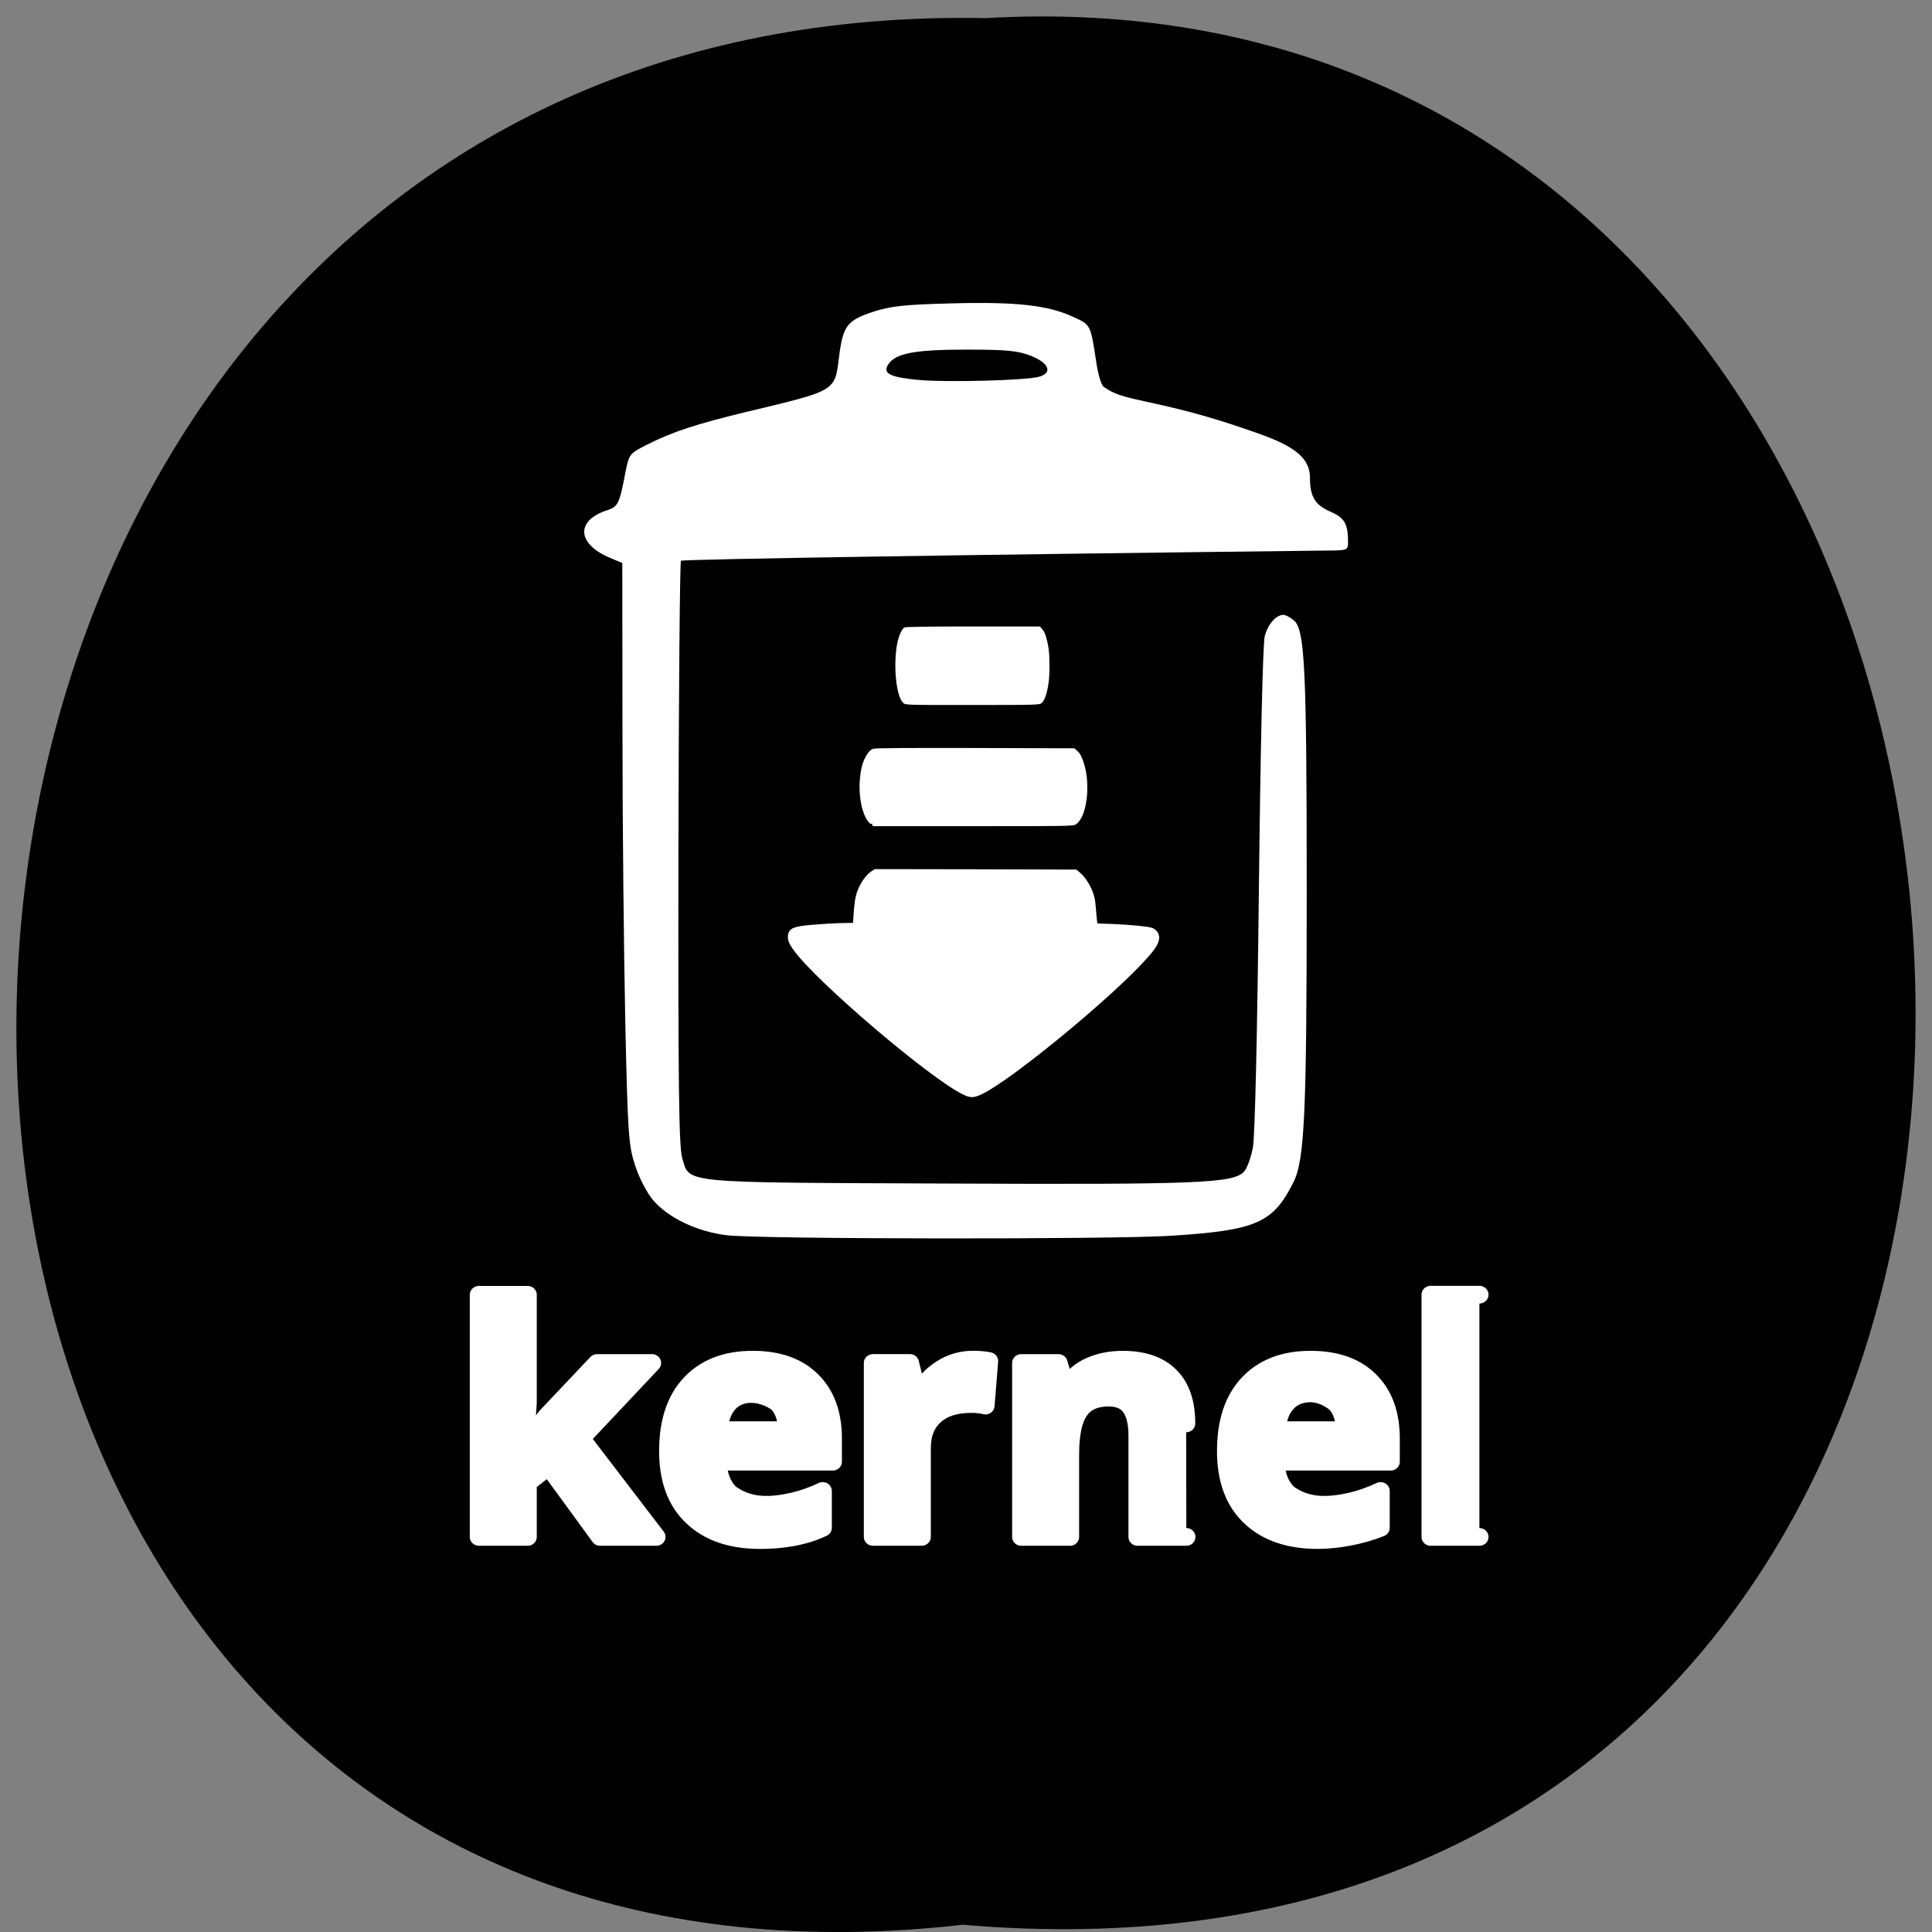 <svg xmlns="http://www.w3.org/2000/svg" viewBox="0 0 48 48"><rect x="0" y="0" width="48" height="48" fill="#808080" stroke="none"/><path d="m 23.918 47.82 c -31.66 3.605 -31.22 -47.984 0.566 -47.37 c 29.563 -1.703 32.23 50.18 -0.566 47.37"/><g fill="#fff"><path d="m 18.07 30.691 c -0.738 -0.086 -1.469 -0.43 -1.844 -0.875 c -0.152 -0.176 -0.348 -0.555 -0.445 -0.855 c -0.164 -0.5 -0.184 -0.754 -0.246 -3.574 c -0.035 -1.672 -0.07 -4.918 -0.07 -7.219 l -0.004 -4.18 l -0.297 -0.125 c -0.828 -0.344 -0.871 -0.926 -0.086 -1.184 c 0.277 -0.09 0.309 -0.152 0.461 -0.945 c 0.09 -0.453 0.098 -0.465 0.539 -0.688 c 0.625 -0.316 1.223 -0.512 2.469 -0.813 c 2.238 -0.535 2.191 -0.508 2.297 -1.352 c 0.098 -0.785 0.195 -0.918 0.844 -1.133 c 0.445 -0.145 0.773 -0.18 1.965 -0.211 c 1.602 -0.043 2.387 0.047 3.01 0.336 c 0.441 0.203 0.43 0.176 0.578 1.156 c 0.043 0.285 0.125 0.547 0.18 0.582 c 0.266 0.18 0.41 0.23 1.141 0.387 c 0.988 0.215 1.68 0.41 2.695 0.77 c 0.938 0.328 1.289 0.629 1.289 1.105 c 0 0.461 0.125 0.672 0.5 0.836 c 0.355 0.152 0.445 0.301 0.445 0.742 c 0.004 0.215 -0.012 0.223 -0.453 0.227 c -8.602 0.098 -16.08 0.215 -16.12 0.254 c -0.027 0.027 -0.055 3.297 -0.063 7.27 c -0.008 5.75 0.012 7.293 0.094 7.566 c 0.191 0.641 -0.129 0.609 6.617 0.637 c 6.176 0.027 7.06 -0.008 7.336 -0.289 c 0.078 -0.078 0.18 -0.355 0.227 -0.617 c 0.051 -0.281 0.109 -2.883 0.148 -6.43 c 0.039 -3.523 0.098 -6.082 0.145 -6.262 c 0.078 -0.297 0.277 -0.527 0.461 -0.531 c 0.051 -0.004 0.168 0.059 0.262 0.137 c 0.273 0.227 0.32 1.141 0.32 6.742 c 0 5.5 -0.051 6.668 -0.332 7.223 c -0.508 1.01 -0.922 1.188 -3.03 1.324 c -1.453 0.094 -10.215 0.086 -11.04 -0.012 m 7.746 -21.328 c 0.348 -0.098 0.262 -0.336 -0.191 -0.52 c -0.332 -0.129 -0.59 -0.156 -1.621 -0.156 c -1.281 0 -1.758 0.094 -1.934 0.375 c -0.137 0.219 0.055 0.313 0.762 0.379 c 0.699 0.063 2.641 0.012 2.984 -0.078"/><g stroke="#fff" stroke-linejoin="round" stroke-linecap="round"><g transform="matrix(0.452 0 0 0.44 1.562 24.518)"><path d="m 25.444 25.718 l 1.168 -1.493 l 2.751 -2.986 h 3.02 l -3.902 4.257 l 4.144 5.564 h -3.097 l -2.829 -3.982 l -1.151 0.924 v 3.057 h -2.682 v -13.67 h 2.682 v 6.097 l -0.147 2.231"/><path d="m 36.604 23.504 c -0.32 0.356 -0.51 0.862 -0.554 1.529 h 3.763 c -0.017 -0.667 -0.19 -1.173 -0.519 -1.529 c -0.831 -0.622 -2.01 -0.747 -2.691 0 m 1.713 7.733 c -1.583 0 -2.82 -0.436 -3.711 -1.315 c -0.891 -0.871 -1.332 -2.106 -1.332 -3.706 c 0 -1.644 0.407 -2.915 1.228 -3.813 c 0.831 -0.907 1.964 -1.351 3.417 -1.351 c 1.393 0 2.474 0.391 3.244 1.182 c 0.779 0.791 1.159 1.884 1.159 3.28 v 1.298 h -6.333 c 0.026 0.764 0.251 1.36 0.675 1.786 c 1.073 0.809 2.267 0.729 3.452 0.462 c 0.528 -0.124 1.081 -0.32 1.652 -0.595 v 2.08 c -1.107 0.542 -2.362 0.693 -3.452 0.693"/><path d="m 50.01 21.05 c 0.363 0 0.658 0.027 0.9 0.08 l -0.199 2.515 c -0.216 -0.062 -0.484 -0.089 -0.796 -0.089 c -0.848 0 -1.514 0.213 -1.998 0.658 c -0.476 0.436 -0.709 1.049 -0.709 1.849 v 4.995 h -2.682 v -9.821 h 2.033 l 0.389 1.644 h 0.138 c 0.303 -0.551 0.709 -0.987 1.228 -1.324 c 0.519 -0.338 1.09 -0.507 1.696 -0.507"/><path d="m 61.753 31.06 h -2.682 v -5.742 c 0 -0.702 -0.13 -1.235 -0.381 -1.591 c -0.251 -0.356 -0.658 -0.533 -1.203 -0.533 c -0.753 0 -1.298 0.249 -1.626 0.755 c -0.337 0.498 -0.502 1.324 -0.502 2.489 v 4.622 h -2.682 v -9.821 h 2.05 l 0.355 1.253 h 0.156 c 0.294 -0.471 0.701 -0.835 1.228 -1.075 c 0.528 -0.24 1.125 -0.364 1.791 -0.364 c 1.142 0 2.01 0.311 2.604 0.933 c 0.588 0.613 0.882 1.502 0.882 2.666"/><path d="m 68.6 22.953 c -0.562 0 -1.012 0.187 -1.332 0.551 c -0.32 0.356 -0.51 0.862 -0.554 1.529 h 3.763 c -0.017 -0.667 -0.19 -1.173 -0.519 -1.529 c -0.441 -0.356 -0.917 -0.542 -1.358 -0.551 m 0.381 8.284 c -1.583 0 -2.82 -0.436 -3.711 -1.315 c -0.891 -0.871 -1.332 -2.106 -1.332 -3.706 c 0 -1.644 0.407 -2.915 1.228 -3.813 c 0.831 -0.907 1.964 -1.351 3.417 -1.351 c 1.393 0 2.474 0.391 3.244 1.182 c 0.779 0.791 1.159 1.884 1.159 3.28 v 1.298 h -6.333 c 0.026 0.764 0.251 1.36 0.675 1.786 c 1.073 0.809 2.267 0.729 3.452 0.462 c 0.528 -0.124 1.081 -0.32 1.652 -0.595 v 2.08 c -1.125 0.462 -2.379 0.684 -3.452 0.693"/><path d="m 77.862 31.06 h -2.682 v -13.679 h 2.682"/></g><g transform="matrix(0.145 0 0 0.204 16.888 6.905)"><path d="m 38.36 51.56 c -1.08 -0.803 -1.566 -4.376 -0.918 -6.917 c 0.216 -0.841 0.729 -1.701 1.107 -1.873 c 0.189 -0.076 4.158 -0.115 11.691 -0.115 h 11.394 l 0.351 0.287 c 0.243 0.191 0.432 0.459 0.621 0.917 c 0.405 1.051 0.54 1.777 0.54 3.42 c -0.027 1.242 -0.054 1.586 -0.216 2.312 c -0.243 1.032 -0.567 1.662 -0.972 1.968 c -0.297 0.229 -0.594 0.248 -11.799 0.248 c -11.421 0 -11.475 0 -11.799 -0.248" stroke-width="0.413"/><g stroke-width="0.5"><path d="m 32.771 66.25 c -1.566 -0.955 -2.214 -4.337 -1.269 -6.821 c 0.324 -0.841 1.053 -1.681 1.647 -1.834 c 0.297 -0.096 6.02 -0.115 17.441 -0.096 l 16.955 0.038 l 0.486 0.306 c 0.378 0.248 0.594 0.554 0.918 1.204 c 1.215 2.484 0.621 6.344 -1.107 7.242 c -0.486 0.229 -0.648 0.229 -17.549 0.229 h -17.09"/><path d="m 48.673 99.23 c -5.616 -1.911 -25.16 -13.738 -28.997 -17.56 c -0.837 -0.822 -1.026 -1.223 -0.837 -1.739 c 0.162 -0.42 0.702 -0.611 2.106 -0.764 c 1.35 -0.153 5.94 -0.363 7.749 -0.363 h 1.215 l 0.081 -0.803 c 0.162 -1.796 0.297 -2.465 0.648 -3.172 c 0.432 -0.898 1.404 -1.892 2.214 -2.293 l 0.621 -0.287 l 17.198 0.019 l 17.225 0.038 l 0.54 0.325 c 0.81 0.478 1.701 1.452 2.133 2.312 c 0.297 0.592 0.405 1.013 0.486 1.911 c 0.081 0.65 0.162 1.357 0.216 1.586 l 0.081 0.42 l 2.916 0.076 c 3.078 0.096 5.832 0.287 6.588 0.459 c 0.27 0.057 0.594 0.229 0.756 0.382 c 0.648 0.592 0.216 1.357 -1.593 2.79 c -5.805 4.681 -23.273 14.904 -28.376 16.624 c -1.296 0.42 -1.836 0.439 -2.97 0.038"/></g></g></g></g></svg>